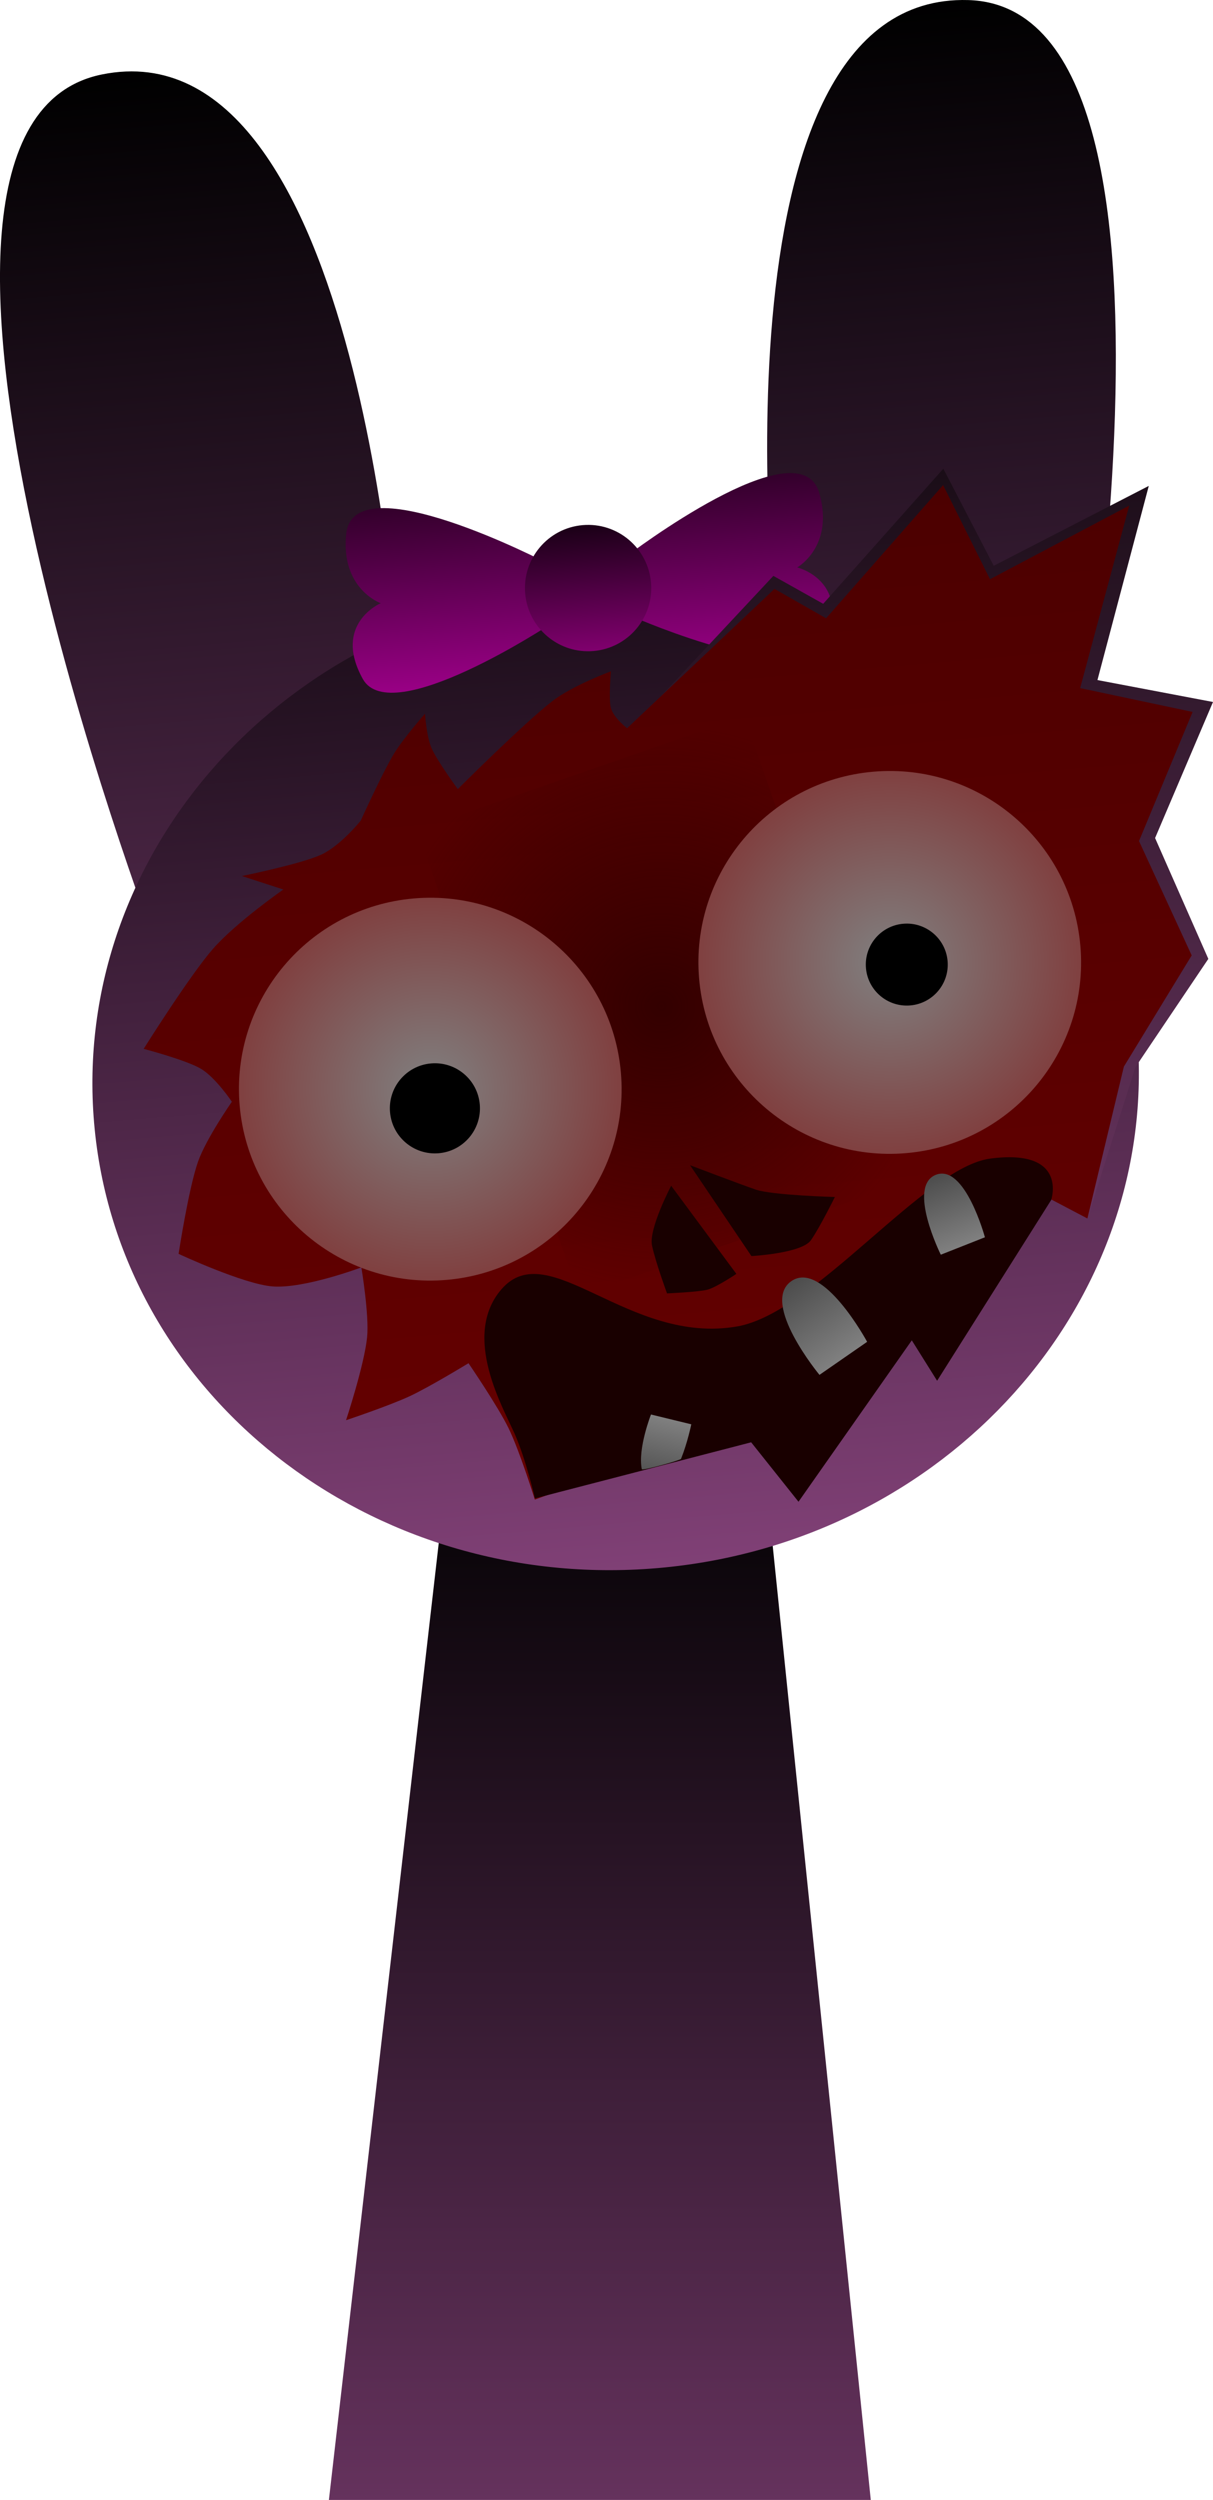 <svg version="1.1" xmlns="http://www.w3.org/2000/svg" xmlns:xlink="http://www.w3.org/1999/xlink" width="148.859" height="306.642" viewBox="0,0,148.859,306.642"><defs><linearGradient x1="240" y1="175.5" x2="240" y2="307.5" gradientUnits="userSpaceOnUse" id="color-1"><stop offset="0" stop-color="#000000"/><stop offset="1" stop-color="#65325d"/></linearGradient><linearGradient x1="186.459" y1="9.215" x2="195.587" y2="115.553" gradientUnits="userSpaceOnUse" id="color-2"><stop offset="0" stop-color="#000000"/><stop offset="1" stop-color="#4c2646"/></linearGradient><linearGradient x1="277.614" y1="1.39" x2="286.743" y2="107.728" gradientUnits="userSpaceOnUse" id="color-3"><stop offset="0" stop-color="#000000"/><stop offset="1" stop-color="#4c2647"/></linearGradient><linearGradient x1="236.783" y1="73.045" x2="247.097" y2="193.2" gradientUnits="userSpaceOnUse" id="color-4"><stop offset="0" stop-color="#1b0d19"/><stop offset="1" stop-color="#804076"/></linearGradient><linearGradient x1="220.482" y1="62.542" x2="222.425" y2="85.177" gradientUnits="userSpaceOnUse" id="color-5"><stop offset="0" stop-color="#33002b"/><stop offset="1" stop-color="#990085"/></linearGradient><linearGradient x1="254.855" y1="59.591" x2="256.799" y2="82.226" gradientUnits="userSpaceOnUse" id="color-6"><stop offset="0" stop-color="#33002b"/><stop offset="1" stop-color="#990085"/></linearGradient><linearGradient x1="237.897" y1="65.269" x2="239.222" y2="80.712" gradientUnits="userSpaceOnUse" id="color-7"><stop offset="0" stop-color="#1a0016"/><stop offset="1" stop-color="#80006e"/></linearGradient><linearGradient x1="276.715" y1="58.814" x2="284.682" y2="151.616" gradientUnits="userSpaceOnUse" id="color-8"><stop offset="0" stop-color="#1a0d17"/><stop offset="1" stop-color="#66335d"/></linearGradient><linearGradient x1="244.495" y1="63.588" x2="254.773" y2="183.31" gradientUnits="userSpaceOnUse" id="color-9"><stop offset="0" stop-color="#4c0000"/><stop offset="1" stop-color="#650000"/></linearGradient><radialGradient cx="247.579" cy="124.254" r="34.544" gradientUnits="userSpaceOnUse" id="color-10"><stop offset="0" stop-color="#330000"/><stop offset="1" stop-color="#330000" stop-opacity="0"/></radialGradient><radialGradient cx="219.193" cy="134.455" r="23.481" gradientUnits="userSpaceOnUse" id="color-11"><stop offset="0" stop-color="#808080"/><stop offset="1" stop-color="#804040"/></radialGradient><radialGradient cx="275.578" cy="118.909" r="23.481" gradientUnits="userSpaceOnUse" id="color-12"><stop offset="0" stop-color="#808080"/><stop offset="1" stop-color="#804040"/></radialGradient><linearGradient x1="246.84" y1="182.793" x2="248.749" y2="174.962" gradientUnits="userSpaceOnUse" id="color-13"><stop offset="0" stop-color="#4d4d4d"/><stop offset="1" stop-color="#808080"/></linearGradient><linearGradient x1="263.459" y1="158.212" x2="269.877" y2="167.473" gradientUnits="userSpaceOnUse" id="color-14"><stop offset="0" stop-color="#4d4d4d"/><stop offset="1" stop-color="#808080"/></linearGradient><linearGradient x1="281.166" y1="145.117" x2="284.55" y2="153.691" gradientUnits="userSpaceOnUse" id="color-15"><stop offset="0" stop-color="#4d4d4d"/><stop offset="1" stop-color="#808080"/></linearGradient></defs><g transform="translate(-166.388,-0.858)"><g data-paper-data="{&quot;isPaintingLayer&quot;:true}" fill-rule="nonzero" stroke-width="0" stroke-linejoin="miter" stroke-miterlimit="10" stroke-dasharray="" stroke-dashoffset="0" style="mix-blend-mode: normal"><path d="M206.75,307.5l15.143,-131.842l37.783,-0.158l13.574,132z" fill="url(#color-1)" stroke="none" stroke-linecap="butt"/><path d="M185.409,116.427c0,0 -38.043,-100.033 -6.528,-106.433c32.188,-6.537 36.524,73.646 36.524,73.646" fill="url(#color-2)" stroke="none" stroke-linecap="round"/><path d="M261.775,79.66c0,0 -9.393,-79.748 23.438,-78.793c32.145,0.935 11.708,105.988 11.708,105.988" data-paper-data="{&quot;index&quot;:null}" fill="url(#color-3)" stroke="none" stroke-linecap="round"/><path d="M177.938,138.617c-2.848,-33.18 23.497,-62.537 58.844,-65.572c35.347,-3.034 66.311,21.403 69.159,54.583c2.848,33.18 -23.497,62.537 -58.844,65.572c-35.347,3.034 -66.311,-21.403 -69.159,-54.583z" fill="url(#color-4)" stroke="none" stroke-linecap="butt"/><g stroke="#000000" stroke-linecap="butt"><path d="M210.912,84.141c-3.748,-6.754 2.196,-9.295 2.196,-9.295c0,0 -4.954,-1.748 -4.228,-8.535c0.933,-8.723 24.563,3.577 24.563,3.577l0.48,7.54c0,0 -19.566,12.92 -23.01,6.713z" fill="url(#color-5)"/><path d="M244.149,76.549l-0.812,-7.511c0,0 21.188,-16.148 23.594,-7.711c1.872,6.565 -2.712,9.131 -2.712,9.131c0,0 6.29,1.491 3.748,8.785c-2.336,6.703 -23.818,-2.694 -23.818,-2.694z" data-paper-data="{&quot;index&quot;:null}" fill="url(#color-6)"/><path d="M230.838,73.653c-0.366,-4.265 2.794,-8.018 7.059,-8.384c4.265,-0.366 8.018,2.794 8.384,7.059c0.366,4.265 -2.794,8.018 -7.059,8.384c-4.265,0.366 -8.018,-2.794 -8.384,-7.059z" fill="url(#color-7)"/></g><path d="M243.337,90.693l17.958,-19.197l6.116,3.426l14.742,-16.574l6.187,11.91l19.027,-9.8l-6.3,23.816l14.18,2.69l-7.107,16.687l6.535,14.823l-8.955,13.292l-5.888,18.549l-4.617,-2.427z" fill="url(#color-8)" stroke="none" stroke-linecap="butt"/><path d="M223.881,168.068c0,0 -4.753,2.903 -7.216,4.049c-2.543,1.184 -7.81,2.944 -7.81,2.944c0,0 2.246,-6.802 2.585,-10.186c0.272,-2.716 -0.706,-8.56 -0.706,-8.56c0,0 -6.987,2.625 -10.868,2.338c-3.57,-0.264 -11.561,-3.995 -11.561,-3.995c0,0 1.221,-7.989 2.381,-11.298c0.995,-2.839 4.158,-7.363 4.158,-7.363c0,0 -1.98,-2.954 -3.779,-4.032c-1.809,-1.084 -7.047,-2.454 -7.047,-2.454c0,0 5.675,-9.037 8.502,-12.261c2.885,-3.29 8.64,-7.285 8.64,-7.285l-5.089,-1.654c0,0 7.303,-1.486 9.741,-2.623c2.427,-1.132 4.853,-4.185 4.853,-4.185c0,0 2.618,-5.78 4.035,-8.135c1.157,-1.924 3.846,-4.968 3.846,-4.968c0,0 0.168,2.764 0.799,4.214c0.702,1.615 3.224,5.036 3.224,5.036c0,0 8.168,-8.152 11.624,-10.809c2.48,-1.908 7.17,-3.644 7.17,-3.644c0,0 -0.311,3.425 -0.001,4.517c0.347,1.221 1.984,2.467 1.984,2.467l18.085,-17.09l6.333,3.608l14.361,-16.341l5.754,11.546l17.086,-9.031l-6.021,22.387l13.799,2.924l-6.577,15.838l6.466,14.026l-8.323,13.64l-4.476,18.629l-4.617,-2.427l-14.41,19.808l-3.123,-5.16l-13.289,19.947l-4.648,-7.792l-27.723,10.106c0,0 -1.839,-5.912 -3.219,-8.748c-1.332,-2.737 -4.922,-7.981 -4.922,-7.981z" fill="url(#color-9)" stroke="none" stroke-linecap="butt"/><path d="M237.417,159.797l-19.829,-57.158l40.152,-13.93l19.829,57.158z" fill="url(#color-10)" stroke="none" stroke-linecap="butt"/><path d="M227.919,159.008c5.78,-6.727 15.585,6.896 28.958,4.547c9.529,-1.674 22.972,-19.52 31.028,-20.584c9.609,-1.269 7.49,5.069 7.49,5.069l-14.005,22.182l-3.106,-4.96l-13.904,19.799l-5.81,-7.291l-26.538,6.878c0,0 -1.053,-4.642 -2.477,-7.904c-1.355,-3.104 -6.585,-11.979 -1.638,-17.736z" fill="#190000" stroke="none" stroke-linecap="butt"/><path d="M195.798,136.463c-1.109,-12.92 8.466,-24.294 21.386,-25.403c12.92,-1.109 24.294,8.466 25.403,21.386c1.109,12.92 -8.466,24.294 -21.386,25.403c-12.92,1.109 -24.294,-8.466 -25.403,-21.386z" fill="url(#color-11)" stroke="none" stroke-linecap="butt"/><path d="M214.251,137.279c-0.261,-3.042 1.993,-5.719 5.035,-5.981c3.042,-0.261 5.719,1.993 5.981,5.035c0.261,3.042 -1.993,5.719 -5.035,5.981c-3.042,0.261 -5.719,-1.993 -5.98,-5.035z" fill="#000000" stroke="none" stroke-linecap="butt"/><path d="M277.587,142.303c-12.92,1.109 -24.294,-8.466 -25.403,-21.386c-1.109,-12.92 8.466,-24.294 21.386,-25.403c12.92,-1.109 24.294,8.466 25.403,21.386c1.109,12.92 -8.466,24.294 -21.386,25.403z" data-paper-data="{&quot;index&quot;:null}" fill="url(#color-12)" stroke="none" stroke-linecap="butt"/><path d="M278.098,124.184c-2.767,0.238 -5.202,-1.813 -5.44,-4.579c-0.238,-2.767 1.813,-5.202 4.579,-5.44c2.767,-0.238 5.202,1.813 5.44,4.579c0.238,2.767 -1.813,5.202 -4.579,5.44z" data-paper-data="{&quot;index&quot;:null}" fill="#000000" stroke="none" stroke-linecap="butt"/><path d="M248.245,159.506c0,0 -1.385,-3.757 -1.84,-5.858c-0.441,-2.04 2.347,-7.346 2.347,-7.346l8.002,10.809c0,0 -2.456,1.652 -3.539,1.937c-1.103,0.29 -4.97,0.459 -4.97,0.459z" fill="#190000" stroke="none" stroke-linecap="butt"/><path d="M265.911,152.974c-1.123,1.623 -7.308,1.955 -7.308,1.955l-7.533,-11.146c0,0 6.073,2.307 8.046,2.987c2.033,0.7 9.727,0.911 9.727,0.911c0,0 -1.809,3.671 -2.932,5.294z" data-paper-data="{&quot;index&quot;:null}" fill="#190000" stroke="none" stroke-linecap="butt"/><path d="M251.222,175.565c0,0 -0.448,2.214 -1.255,4.228c-0.075,0.187 -4.775,1.476 -4.815,1.285c-0.523,-2.518 1.124,-6.718 1.124,-6.718z" fill="url(#color-13)" stroke="none" stroke-linecap="butt"/><path d="M266.953,169.5c0,0 -7.306,-8.826 -3.456,-11.495c3.85,-2.668 9.305,7.441 9.305,7.441z" fill="url(#color-14)" stroke="none" stroke-linecap="butt"/><path d="M281.842,154.76c0,0 -4.172,-8.393 -0.608,-9.8c3.564,-1.407 6.023,7.662 6.023,7.662z" fill="url(#color-15)" stroke="none" stroke-linecap="butt"/></g></g></svg>